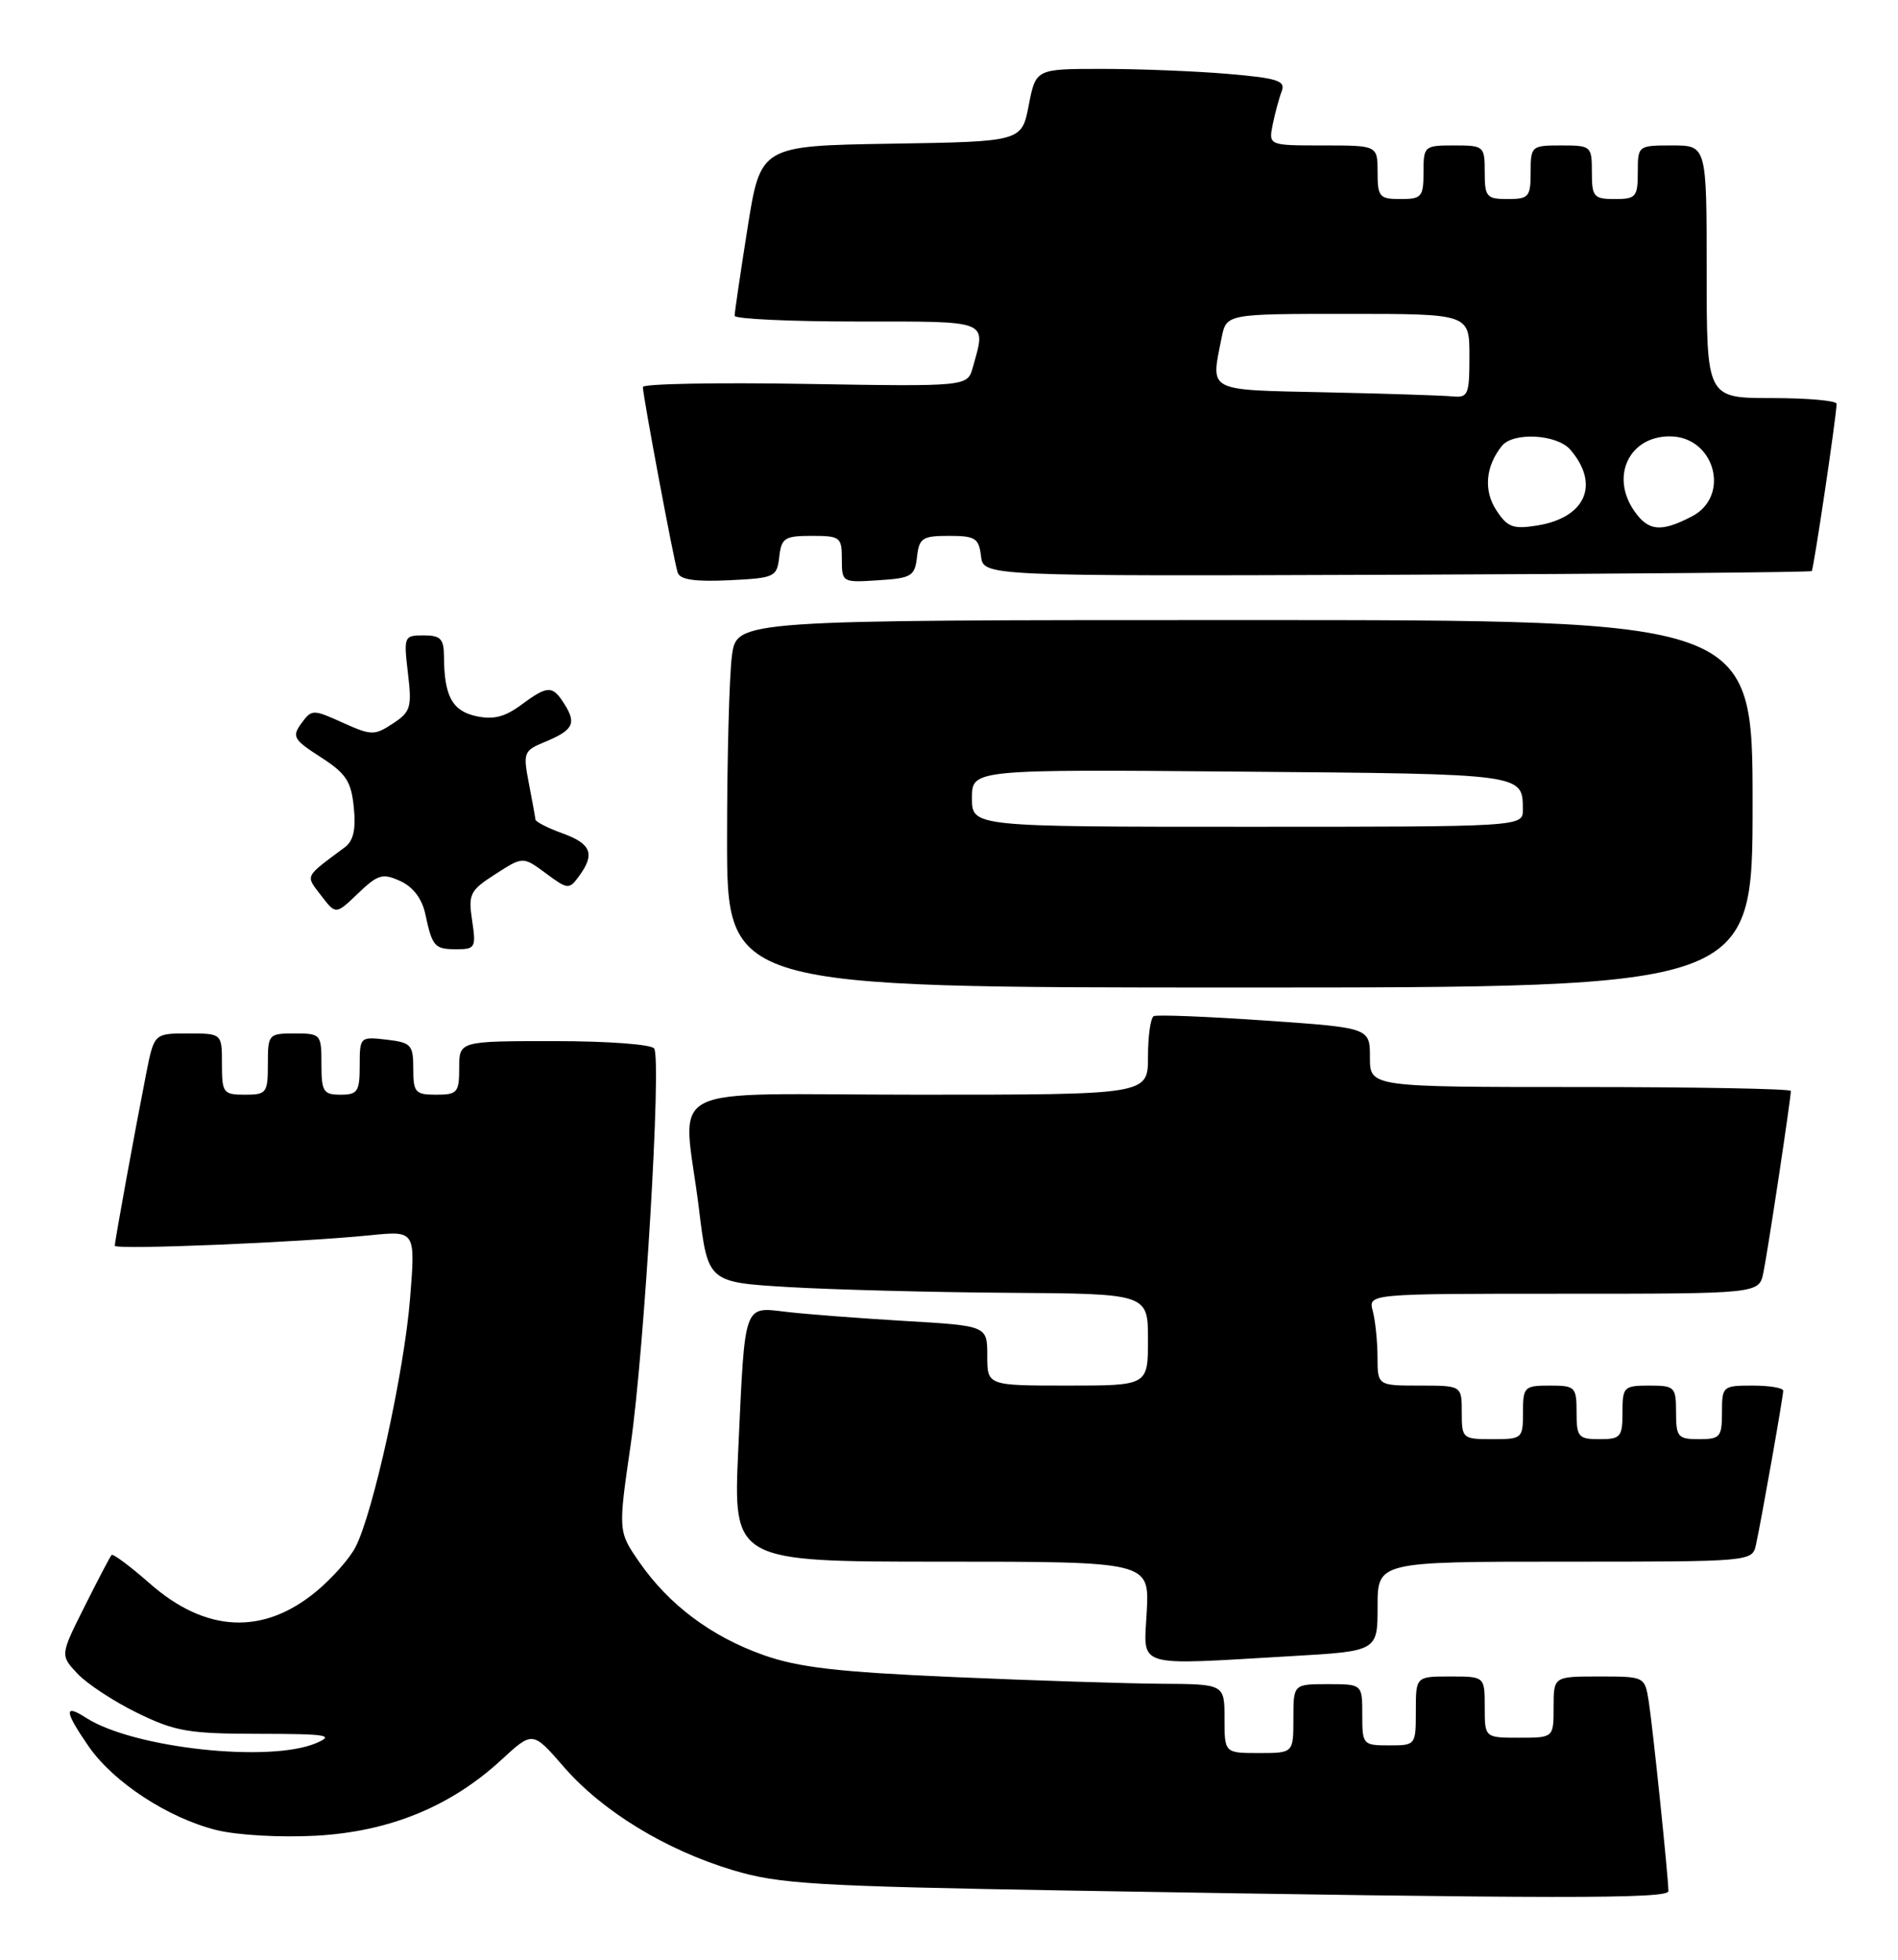 <?xml version="1.0" encoding="UTF-8" standalone="no"?>
<!DOCTYPE svg PUBLIC "-//W3C//DTD SVG 1.1//EN" "http://www.w3.org/Graphics/SVG/1.1/DTD/svg11.dtd" >
<svg xmlns="http://www.w3.org/2000/svg" xmlns:xlink="http://www.w3.org/1999/xlink" version="1.1" viewBox="0 0 248 256">
 <g >
 <path fill="currentColor"
d=" M 218.00 247.04 C 218.00 245.28 215.95 225.55 215.43 222.25 C 214.91 219.01 214.90 219.00 208.95 219.00 C 203.00 219.00 203.00 219.00 203.00 223.00 C 203.00 227.00 203.00 227.00 198.50 227.00 C 194.00 227.00 194.00 227.00 194.00 223.00 C 194.00 219.00 194.00 219.00 189.50 219.00 C 185.00 219.00 185.00 219.00 185.00 223.50 C 185.00 227.98 184.98 228.00 181.50 228.00 C 178.08 228.00 178.00 227.90 178.00 224.00 C 178.00 220.00 178.00 220.00 173.50 220.00 C 169.00 220.00 169.00 220.00 169.00 224.50 C 169.00 229.00 169.00 229.00 164.50 229.00 C 160.00 229.00 160.00 229.00 160.00 224.50 C 160.00 220.00 160.00 220.00 151.75 219.95 C 147.21 219.92 134.95 219.53 124.50 219.07 C 109.40 218.41 104.32 217.82 99.73 216.19 C 92.92 213.77 87.41 209.64 83.55 204.08 C 80.76 200.05 80.76 200.05 82.41 188.70 C 84.20 176.29 86.45 138.53 85.48 136.97 C 85.15 136.43 79.43 136.00 72.44 136.00 C 60.00 136.00 60.00 136.00 60.00 139.50 C 60.00 142.72 59.76 143.00 57.00 143.00 C 54.26 143.00 54.00 142.71 54.00 139.61 C 54.00 136.48 53.73 136.19 50.50 135.81 C 47.04 135.41 47.00 135.45 47.00 139.20 C 47.00 142.59 46.73 143.00 44.50 143.00 C 42.25 143.00 42.00 142.60 42.00 139.00 C 42.00 135.10 41.92 135.00 38.50 135.00 C 35.08 135.00 35.00 135.10 35.00 139.00 C 35.00 142.78 34.83 143.00 32.00 143.00 C 29.17 143.00 29.00 142.78 29.00 139.00 C 29.00 135.00 29.00 135.00 24.57 135.00 C 20.14 135.00 20.14 135.00 19.10 140.25 C 17.64 147.66 15.00 162.12 15.00 162.73 C 15.00 163.29 38.97 162.31 48.40 161.36 C 54.29 160.77 54.29 160.77 53.58 169.63 C 52.82 179.15 48.76 197.64 46.45 202.10 C 45.68 203.60 43.36 206.21 41.30 207.91 C 34.35 213.64 26.87 213.27 19.57 206.85 C 17.01 204.60 14.76 202.92 14.58 203.13 C 14.39 203.33 12.80 206.36 11.05 209.86 C 7.86 216.22 7.86 216.22 10.12 218.63 C 11.37 219.96 14.89 222.27 17.94 223.76 C 22.89 226.18 24.63 226.48 33.82 226.49 C 42.76 226.50 43.76 226.66 41.32 227.70 C 35.23 230.31 17.37 228.35 11.25 224.40 C 8.31 222.51 8.41 223.54 11.61 228.17 C 14.85 232.83 21.96 237.48 28.27 239.06 C 30.98 239.73 36.60 240.05 41.27 239.80 C 50.88 239.27 58.88 236.00 65.51 229.89 C 69.60 226.12 69.60 226.12 73.67 230.81 C 78.71 236.61 86.97 241.66 95.79 244.31 C 101.80 246.11 106.42 246.39 140.00 246.97 C 203.46 248.05 218.00 248.06 218.00 247.04 Z  M 168.75 216.34 C 180.00 215.69 180.00 215.69 180.00 209.85 C 180.00 204.00 180.00 204.00 204.48 204.00 C 228.96 204.00 228.96 204.00 229.45 201.75 C 230.19 198.34 233.00 182.44 233.00 181.67 C 233.00 181.30 231.20 181.00 229.00 181.00 C 225.10 181.00 225.00 181.08 225.00 184.50 C 225.00 187.72 224.76 188.00 222.00 188.00 C 219.24 188.00 219.00 187.72 219.00 184.50 C 219.00 181.17 218.83 181.00 215.50 181.00 C 212.17 181.00 212.00 181.17 212.00 184.50 C 212.00 187.72 211.76 188.00 209.00 188.00 C 206.24 188.00 206.00 187.72 206.00 184.50 C 206.00 181.17 205.83 181.00 202.50 181.00 C 199.17 181.00 199.00 181.17 199.00 184.50 C 199.00 187.92 198.90 188.00 195.00 188.00 C 191.10 188.00 191.00 187.92 191.00 184.50 C 191.00 181.00 191.00 181.00 185.50 181.00 C 180.00 181.00 180.00 181.00 179.99 177.25 C 179.98 175.19 179.70 172.49 179.37 171.25 C 178.77 169.00 178.77 169.00 204.30 169.00 C 229.84 169.00 229.84 169.00 230.41 166.25 C 230.97 163.57 234.00 143.52 234.00 142.51 C 234.00 142.23 221.62 142.00 206.50 142.00 C 179.00 142.00 179.00 142.00 179.00 138.13 C 179.00 134.26 179.00 134.26 165.25 133.31 C 157.69 132.79 151.16 132.53 150.75 132.74 C 150.34 132.95 150.00 135.34 150.00 138.06 C 150.00 143.00 150.00 143.00 120.00 143.00 C 85.49 143.00 89.26 141.03 91.34 158.00 C 92.50 167.50 92.50 167.50 103.00 168.13 C 108.78 168.47 121.71 168.81 131.75 168.88 C 150.00 169.00 150.00 169.00 150.00 175.00 C 150.00 181.00 150.00 181.00 139.50 181.00 C 129.00 181.00 129.00 181.00 129.00 177.10 C 129.00 173.19 129.00 173.19 118.25 172.56 C 112.34 172.21 105.40 171.68 102.84 171.38 C 97.10 170.71 97.36 169.97 96.47 189.25 C 95.79 204.00 95.79 204.00 122.98 204.00 C 150.17 204.00 150.17 204.00 149.84 210.50 C 149.45 218.00 147.95 217.54 168.75 216.34 Z  M 229.00 105.00 C 229.00 81.00 229.00 81.00 162.64 81.00 C 96.27 81.00 96.27 81.00 95.64 85.64 C 95.29 88.19 95.00 98.99 95.00 109.64 C 95.00 129.00 95.00 129.00 162.00 129.00 C 229.00 129.00 229.00 129.00 229.00 105.00 Z  M 61.69 120.25 C 61.17 116.79 61.40 116.32 64.73 114.19 C 68.33 111.87 68.33 111.87 71.32 114.08 C 74.20 116.21 74.36 116.22 75.66 114.45 C 77.78 111.56 77.26 110.22 73.50 108.86 C 71.58 108.17 69.98 107.35 69.96 107.05 C 69.93 106.75 69.55 104.61 69.10 102.31 C 68.33 98.32 68.43 98.06 71.17 96.93 C 74.88 95.39 75.35 94.53 73.79 92.04 C 72.20 89.49 71.60 89.49 68.07 92.10 C 65.96 93.66 64.45 94.04 62.21 93.55 C 59.08 92.86 58.04 90.93 58.01 85.75 C 58.00 83.45 57.57 83.00 55.36 83.00 C 52.79 83.00 52.74 83.12 53.30 87.92 C 53.84 92.41 53.66 92.99 51.33 94.52 C 48.92 96.10 48.53 96.09 44.77 94.40 C 40.89 92.64 40.73 92.65 39.38 94.49 C 38.12 96.22 38.34 96.62 41.91 98.91 C 45.22 101.04 45.89 102.06 46.23 105.47 C 46.52 108.32 46.18 109.84 45.07 110.67 C 39.70 114.67 39.89 114.28 41.97 117.00 C 43.88 119.49 43.88 119.49 46.79 116.70 C 49.38 114.22 49.99 114.04 52.30 115.09 C 53.97 115.85 55.14 117.39 55.57 119.39 C 56.49 123.69 56.77 124.00 59.69 124.00 C 62.09 124.00 62.22 123.76 61.69 120.25 Z  M 101.82 72.75 C 102.10 70.27 102.52 70.00 106.07 70.00 C 109.79 70.00 110.00 70.17 110.00 73.05 C 110.00 76.08 110.05 76.11 114.75 75.80 C 119.10 75.53 119.53 75.27 119.82 72.75 C 120.10 70.28 120.52 70.00 124.00 70.00 C 127.43 70.00 127.90 70.30 128.18 72.64 C 128.50 75.27 128.50 75.27 182.48 75.08 C 212.17 74.97 236.58 74.75 236.73 74.60 C 236.98 74.35 239.94 54.47 239.98 52.75 C 239.99 52.34 236.18 52.00 231.50 52.00 C 223.00 52.00 223.00 52.00 223.00 35.50 C 223.00 19.00 223.00 19.00 218.50 19.00 C 214.02 19.00 214.00 19.02 214.00 22.50 C 214.00 25.72 213.76 26.00 211.00 26.00 C 208.24 26.00 208.00 25.72 208.00 22.50 C 208.00 19.08 207.90 19.00 204.00 19.00 C 200.10 19.00 200.00 19.08 200.00 22.50 C 200.00 25.72 199.76 26.00 197.00 26.00 C 194.24 26.00 194.00 25.72 194.00 22.50 C 194.00 19.08 193.90 19.00 190.00 19.00 C 186.10 19.00 186.00 19.08 186.00 22.50 C 186.00 25.72 185.76 26.00 183.00 26.00 C 180.24 26.00 180.00 25.72 180.00 22.50 C 180.00 19.00 180.00 19.00 172.88 19.00 C 165.75 19.00 165.75 19.00 166.30 16.25 C 166.61 14.74 167.14 12.78 167.48 11.90 C 168.00 10.55 166.90 10.20 160.40 9.65 C 156.16 9.29 148.79 9.00 144.02 9.00 C 135.34 9.00 135.34 9.00 134.42 13.75 C 133.50 18.50 133.50 18.50 116.44 18.77 C 99.38 19.05 99.38 19.05 97.68 29.77 C 96.75 35.67 95.98 40.84 95.99 41.25 C 96.00 41.66 103.20 42.00 112.00 42.00 C 129.52 42.00 128.85 41.73 127.11 48.00 C 126.41 50.50 126.41 50.50 105.21 50.15 C 93.54 49.95 84.00 50.14 84.00 50.55 C 84.00 51.69 88.05 73.30 88.55 74.80 C 88.85 75.72 90.78 76.01 95.24 75.80 C 101.24 75.51 101.51 75.39 101.82 72.75 Z  M 127.00 104.25 C 127.00 100.50 127.00 100.50 162.22 100.80 C 199.33 101.11 198.95 101.06 198.98 105.75 C 199.00 108.00 199.00 108.00 163.00 108.00 C 127.00 108.00 127.00 108.00 127.00 104.25 Z  M 195.52 66.66 C 193.83 64.09 194.10 60.92 196.24 58.25 C 197.73 56.40 203.45 56.72 205.19 58.75 C 209.09 63.29 207.18 67.63 200.85 68.65 C 197.70 69.15 196.97 68.88 195.52 66.66 Z  M 213.56 66.78 C 210.38 62.25 212.86 57.00 218.17 57.00 C 224.05 57.00 226.20 64.81 221.05 67.47 C 217.04 69.55 215.39 69.40 213.56 66.78 Z  M 173.25 51.25 C 157.50 50.91 158.20 51.27 159.62 44.12 C 160.25 41.00 160.25 41.00 176.12 41.00 C 192.00 41.00 192.00 41.00 192.00 46.50 C 192.00 51.60 191.84 51.98 189.75 51.78 C 188.51 51.66 181.09 51.42 173.25 51.25 Z "/>
</g>
</svg>